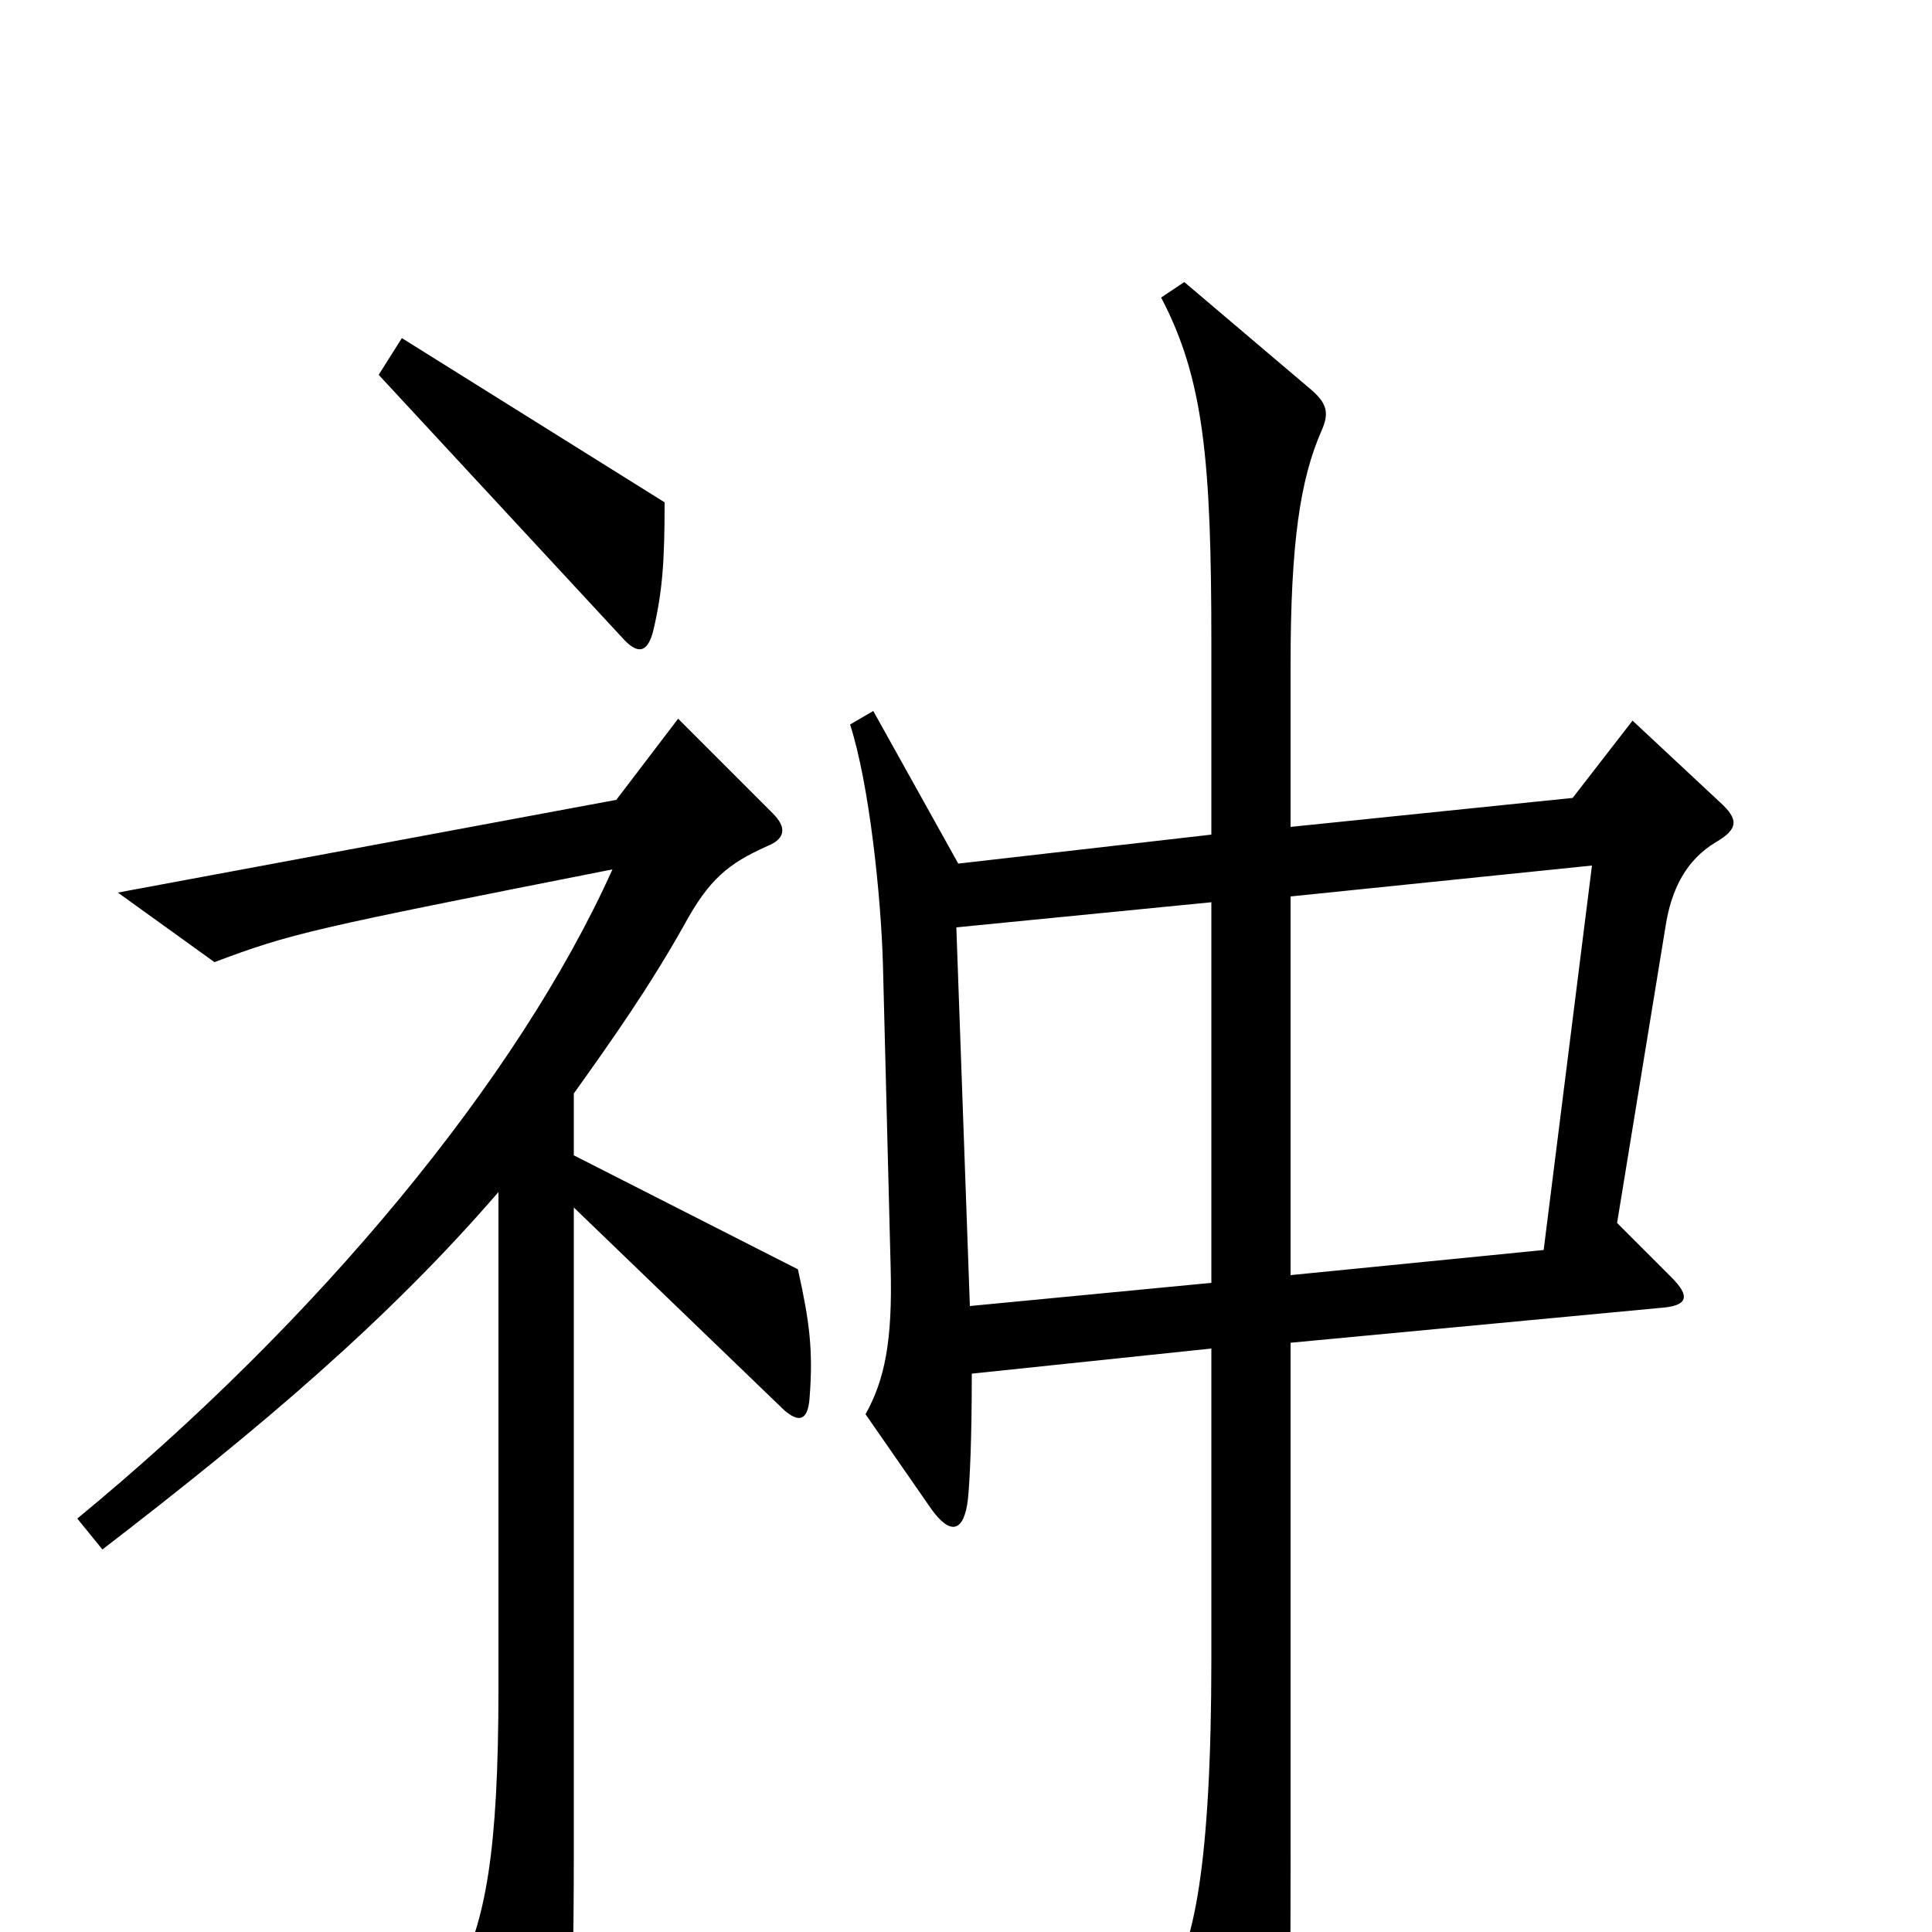 <svg xmlns="http://www.w3.org/2000/svg" viewBox="0 -1000 1000 1000">
	<path fill="#000000" d="M344 -740L208 -825L196 -806L322 -670C330 -661 335 -662 338 -673C343 -694 344 -710 344 -740ZM890 -585L845 -627L814 -587L668 -572V-656C668 -719 673 -752 684 -777C688 -786 687 -791 679 -798L613 -854L601 -846C623 -804 627 -762 627 -667V-568L496 -553L452 -632L440 -625C450 -594 456 -536 457 -501L461 -344C462 -306 458 -286 448 -268L482 -219C492 -205 499 -207 501 -224C502 -234 503 -255 503 -289L627 -302V-142C627 -36 618 11 603 28L645 95C654 109 662 109 665 91C667 80 668 57 668 -38V-305L859 -323C874 -324 875 -329 865 -339L837 -367L862 -520C865 -540 873 -555 888 -564C900 -571 900 -576 890 -585ZM419 -276C421 -301 419 -316 413 -343L297 -402V-434C317 -462 336 -489 354 -521C367 -545 377 -553 397 -562C407 -566 407 -572 400 -579L351 -628L319 -586L61 -538L111 -502C151 -517 160 -519 317 -550C268 -441 164 -316 40 -214L53 -198C135 -261 201 -317 258 -383V-126C258 -40 251 -6 237 22L273 96C280 108 286 108 289 95C294 74 297 56 297 -41V-375L406 -270C413 -264 418 -264 419 -276ZM824 -552L799 -353L668 -340V-536ZM627 -336L502 -324L495 -520L627 -533Z"/>
</svg>